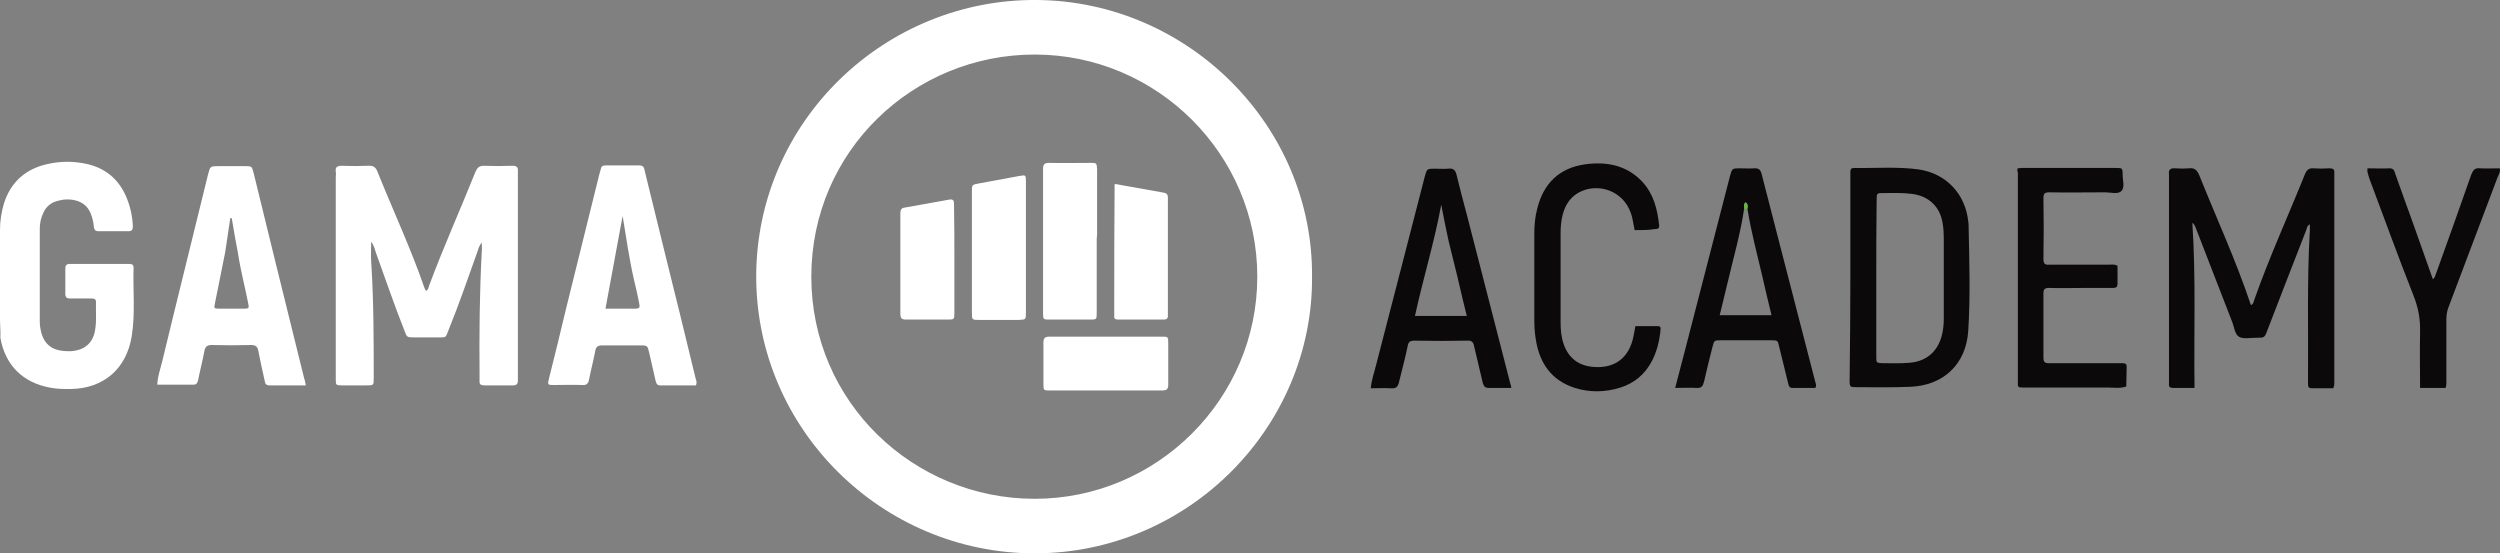<svg width="375" height="83" viewBox="0 0 375 83" fill="none" xmlns="http://www.w3.org/2000/svg">
<rect x="0" y="0" width="375" height="83" fill="#808080" stroke="none"/>
<g clip-path="url(#clip0)">
<path d="M196.807 41.5C196.971 64.022 178.303 83 155.201 83C132.372 83 113.431 64.459 113.431 41.445C113.485 18.105 132.81 -0.218 155.584 -2.5651e-05C178.248 0.218 196.971 18.869 196.807 41.5ZM188.595 41.5C188.595 23.177 173.595 8.18 155.201 8.18C137.026 8.18 121.697 22.631 121.697 41.5C121.697 60.369 137.08 74.82 155.201 74.82C173.595 74.82 188.595 59.823 188.595 41.5Z" fill="white"/>
<path d="M72.263 36.374C71.88 36.865 71.77 37.246 71.661 37.628C70.237 41.609 68.869 45.59 67.281 49.517C66.788 50.716 67.007 50.607 65.693 50.607C64.489 50.607 63.339 50.607 62.135 50.607C61.04 50.607 61.04 50.607 60.657 49.571C59.124 45.699 57.81 41.827 56.387 37.901C56.223 37.41 56.113 36.81 55.675 36.265C55.675 37.355 55.62 38.283 55.675 39.21C56.058 45.045 56.058 50.88 56.058 56.715C56.058 57.806 56.058 57.806 54.964 57.806C53.759 57.806 52.5 57.806 51.296 57.806C50.365 57.806 50.365 57.751 50.365 56.824C50.365 56.551 50.365 56.279 50.365 56.06C50.365 46.245 50.365 36.483 50.365 26.667C50.365 26.34 50.42 26.067 50.365 25.74C50.255 25.031 50.639 24.867 51.296 24.867C52.609 24.922 53.923 24.922 55.237 24.867C56.004 24.813 56.387 25.085 56.661 25.849C58.96 31.575 61.588 37.192 63.613 43.027C63.668 43.245 63.777 43.409 63.887 43.627C64.27 43.463 64.27 43.081 64.38 42.809C66.515 37.083 69.033 31.466 71.332 25.74C71.606 25.14 71.88 24.867 72.591 24.867C74.015 24.922 75.493 24.922 76.916 24.867C77.463 24.867 77.737 25.085 77.683 25.631C77.683 25.904 77.683 26.176 77.683 26.394C77.683 36.319 77.683 46.245 77.683 56.17C77.683 56.497 77.683 56.769 77.683 57.097C77.683 57.587 77.463 57.806 76.971 57.806C75.547 57.806 74.069 57.806 72.646 57.806C72.153 57.806 71.88 57.642 71.934 57.151C71.934 56.824 71.934 56.551 71.934 56.224C71.88 50.062 71.934 43.954 72.263 37.792C72.317 37.41 72.263 36.974 72.263 36.374Z" fill="white"/>
<path d="M0 41.282C0 38.992 0 36.756 0 34.465C0 33.102 0.219 31.793 0.602 30.484C1.642 27.267 3.887 25.304 7.172 24.595C9.142 24.158 11.058 24.158 13.029 24.595C15.712 25.195 17.683 26.776 18.832 29.285C19.489 30.757 19.872 32.338 19.927 33.974C19.927 34.465 19.763 34.683 19.27 34.683C17.792 34.683 16.314 34.683 14.781 34.683C14.288 34.683 14.124 34.465 14.069 33.974C14.015 33.266 13.85 32.611 13.577 31.957C13.139 30.921 12.372 30.321 11.277 30.048C10.347 29.83 9.471 29.884 8.54 30.157C7.555 30.43 6.843 31.084 6.46 32.011C6.131 32.72 5.967 33.484 5.967 34.302C5.967 38.937 5.967 43.627 5.967 48.262C5.967 48.862 6.077 49.462 6.241 50.062C6.679 51.589 7.774 52.461 9.361 52.625C9.745 52.679 10.128 52.679 10.566 52.679C12.701 52.57 14.015 51.425 14.288 49.353C14.507 47.989 14.343 46.681 14.398 45.317C14.398 44.827 14.124 44.772 13.686 44.772C12.646 44.772 11.606 44.772 10.511 44.772C10.018 44.772 9.799 44.608 9.799 44.063C9.799 42.809 9.799 41.555 9.799 40.3C9.799 39.809 9.963 39.591 10.456 39.591C13.412 39.591 16.423 39.591 19.38 39.591C19.817 39.591 20.037 39.7 20.037 40.191C19.927 43.572 20.31 47.008 19.763 50.389C18.996 55.297 15.547 58.296 10.566 58.351C9.526 58.351 8.485 58.351 7.445 58.133C3.394 57.369 0.766 54.752 0.055 50.662C0.109 49.735 0 48.807 0 47.826C0 45.645 0 43.463 0 41.282Z" fill="white"/>
<path d="M329.179 58.187C328.029 58.187 326.989 58.187 325.949 58.187C325.511 58.187 325.292 58.024 325.347 57.587C325.347 57.315 325.347 57.042 325.347 56.824C325.347 46.79 325.347 36.81 325.347 26.776C325.347 26.558 325.347 26.34 325.347 26.122C325.237 25.413 325.62 25.195 326.277 25.249C326.989 25.304 327.701 25.304 328.358 25.249C329.179 25.14 329.562 25.522 329.891 26.285C332.464 32.72 335.365 38.992 337.555 45.535C337.555 45.59 337.61 45.699 337.664 45.754C338.047 45.59 338.048 45.208 338.157 44.936C340.402 38.555 343.248 32.338 345.766 26.067C346.04 25.467 346.369 25.195 347.026 25.249C347.792 25.304 348.613 25.304 349.38 25.249C349.927 25.249 350.201 25.358 350.146 25.958C350.146 26.122 350.146 26.285 350.146 26.503C350.146 36.701 350.146 46.899 350.146 57.097C350.146 57.424 350.201 57.806 349.982 58.242C348.942 58.242 347.847 58.242 346.752 58.242C346.369 58.242 346.204 58.078 346.204 57.697C346.204 57.424 346.204 57.151 346.204 56.933C346.259 49.462 346.04 42.045 346.478 34.574C346.478 34.302 346.478 33.974 346.478 33.647C346.04 33.865 346.04 34.247 345.931 34.52C343.96 39.537 342.044 44.554 340.073 49.626C339.69 50.662 339.635 50.662 338.485 50.662C337.61 50.662 336.569 50.88 335.912 50.553C335.201 50.171 335.146 49.08 334.818 48.262C333.011 43.572 331.15 38.828 329.343 34.138C329.234 33.92 329.179 33.647 328.85 33.429C329.398 41.609 329.069 49.844 329.179 58.187Z" fill="#0B0909"/>
<path d="M45.876 57.806C43.96 57.806 42.153 57.806 40.401 57.806C39.854 57.806 39.745 57.478 39.69 57.042C39.361 55.57 39.033 54.152 38.759 52.679C38.65 52.025 38.376 51.752 37.664 51.752C35.693 51.807 33.723 51.807 31.752 51.752C31.04 51.752 30.766 52.025 30.657 52.679C30.383 54.152 30 55.57 29.726 56.988C29.617 57.424 29.507 57.697 29.015 57.697C27.208 57.697 25.456 57.697 23.595 57.697C23.65 56.442 24.033 55.406 24.307 54.315C26.551 44.99 28.905 35.61 31.204 26.176C31.533 24.922 31.533 24.922 32.792 24.922C34.106 24.922 35.42 24.922 36.734 24.922C37.774 24.922 37.774 24.922 38.047 25.958C39.142 30.375 40.182 34.738 41.277 39.155C42.701 44.99 44.179 50.825 45.602 56.66C45.712 56.933 45.766 57.26 45.876 57.806ZM34.763 32.72C34.708 32.72 34.599 32.72 34.544 32.72C34.27 34.411 34.051 36.156 33.777 37.846C33.285 40.409 32.737 42.918 32.245 45.481C32.08 46.245 32.08 46.299 32.901 46.299C34.106 46.299 35.365 46.299 36.569 46.299C37.336 46.299 37.391 46.245 37.226 45.481C36.734 42.972 36.077 40.519 35.693 37.955C35.365 36.21 35.036 34.465 34.763 32.72Z" fill="white"/>
<path d="M104.398 57.806C102.591 57.806 100.839 57.806 99.033 57.806C98.485 57.806 98.431 57.424 98.321 57.042C97.993 55.679 97.719 54.315 97.391 52.952C97.117 51.807 97.117 51.807 95.967 51.807C94.106 51.807 92.19 51.807 90.329 51.807C89.671 51.807 89.398 52.025 89.288 52.625C89.015 54.097 88.631 55.515 88.358 56.933C88.248 57.587 87.92 57.806 87.317 57.751C85.894 57.697 84.416 57.751 82.993 57.751C82.171 57.751 82.117 57.696 82.336 56.824C83.212 53.334 84.088 49.789 84.909 46.299C86.551 39.591 88.248 32.884 89.891 26.176C89.945 25.903 90.055 25.685 90.109 25.413C90.164 24.976 90.383 24.813 90.821 24.813C92.518 24.813 94.215 24.813 95.912 24.813C96.624 24.813 96.624 25.303 96.734 25.74C97.719 29.775 98.704 33.756 99.69 37.792C101.277 44.118 102.81 50.444 104.343 56.769C104.453 57.097 104.562 57.315 104.398 57.806ZM90.821 46.299C92.299 46.299 93.723 46.299 95.146 46.299C95.967 46.299 96.022 46.19 95.858 45.372C95.639 44.227 95.365 43.081 95.091 41.936C94.38 38.828 93.942 35.665 93.394 32.393C92.518 37.083 91.697 41.609 90.821 46.299Z" fill="white"/>
<path d="M277.555 41.718C277.555 36.701 277.555 31.684 277.555 26.667C277.555 26.34 277.555 26.067 277.555 25.74C277.555 25.358 277.719 25.194 278.102 25.194C281.332 25.249 284.562 24.976 287.792 25.413C291.898 26.012 294.799 29.066 295.237 33.211C295.292 33.483 295.292 33.756 295.292 33.974C295.401 39.21 295.566 44.445 295.237 49.626C294.909 54.642 291.515 57.86 286.423 58.024C283.796 58.133 281.168 58.078 278.54 58.078C277.5 58.078 277.445 58.078 277.445 57.042C277.5 51.97 277.555 46.844 277.555 41.718ZM281.442 41.609C281.442 45.59 281.442 49.516 281.442 53.497C281.442 54.424 281.442 54.424 282.372 54.479C283.686 54.479 285 54.533 286.314 54.424C288.832 54.261 290.584 52.843 291.241 50.444C291.46 49.626 291.569 48.753 291.569 47.88C291.569 43.79 291.569 39.7 291.569 35.61C291.569 34.901 291.515 34.193 291.405 33.538C291.022 30.975 289.27 29.339 286.642 29.066C285.274 28.903 283.96 28.957 282.591 28.957C281.496 28.957 281.496 28.957 281.496 30.048C281.442 33.865 281.442 37.737 281.442 41.609Z" fill="#0B0909"/>
<path d="M226.697 58.187C225.493 58.187 224.398 58.187 223.303 58.187C222.755 58.187 222.591 57.969 222.427 57.478C221.989 55.624 221.551 53.77 221.113 51.916C221.004 51.316 220.73 51.043 220.073 51.098C217.445 51.152 214.818 51.152 212.19 51.098C211.533 51.098 211.259 51.261 211.15 51.916C210.766 53.77 210.274 55.57 209.836 57.369C209.672 58.024 209.398 58.296 208.686 58.242C207.701 58.187 206.661 58.242 205.62 58.242C205.73 56.933 206.168 55.788 206.442 54.642C208.85 45.263 211.314 35.883 213.723 26.449C214.051 25.303 214.051 25.303 215.255 25.303C215.912 25.303 216.569 25.358 217.226 25.303C217.993 25.194 218.321 25.522 218.485 26.231C218.978 28.194 219.471 30.212 220.018 32.175C222.208 40.682 224.398 49.189 226.588 57.696C226.642 57.751 226.642 57.86 226.697 58.187ZM220.018 47.39C219.526 45.426 219.088 43.572 218.65 41.664C218.212 39.809 217.719 37.955 217.281 36.101C216.898 34.301 216.515 32.502 216.186 30.702C215.146 36.374 213.449 41.827 212.245 47.39C214.872 47.39 217.391 47.39 220.018 47.39Z" fill="#0B0909"/>
<path d="M251.277 58.187C251.77 56.224 252.263 54.479 252.701 52.734C254.945 43.954 257.245 35.229 259.489 26.449C259.818 25.249 259.818 25.249 261.022 25.249C261.734 25.249 262.445 25.303 263.102 25.249C263.814 25.194 264.088 25.467 264.252 26.122C265.018 29.121 265.785 32.12 266.551 35.065C268.467 42.482 270.383 49.898 272.299 57.315C272.354 57.533 272.518 57.806 272.299 58.187C271.204 58.187 270.055 58.187 268.85 58.187C268.303 58.187 268.303 57.751 268.193 57.369C267.755 55.57 267.318 53.825 266.88 52.025C266.661 51.043 266.661 51.043 265.62 51.043C263.102 51.043 260.639 51.043 258.12 51.043C257.135 51.043 257.135 51.043 256.861 52.08C256.423 53.825 255.985 55.515 255.602 57.26C255.438 57.914 255.219 58.242 254.507 58.187C253.522 58.133 252.482 58.187 251.277 58.187ZM262.117 31.302C262.172 30.921 262.226 30.539 261.788 30.321C261.569 30.648 261.569 30.921 261.624 31.248C261.077 35.065 259.982 38.773 259.106 42.536C258.723 44.118 258.339 45.699 257.956 47.281C260.639 47.281 263.157 47.281 265.73 47.281C265.237 45.317 264.799 43.409 264.361 41.5C263.595 38.173 262.664 34.792 262.117 31.302Z" fill="#0B0909"/>
<path d="M302.628 25.249C302.901 25.249 303.066 25.195 303.285 25.195C307.993 25.195 312.646 25.195 317.354 25.195C318.339 25.195 318.394 25.195 318.394 26.176C318.394 27.049 318.777 28.139 318.175 28.685C317.628 29.175 316.588 28.848 315.766 28.848C312.974 28.848 310.182 28.903 307.391 28.848C306.679 28.848 306.515 29.066 306.515 29.721C306.569 32.775 306.569 35.828 306.515 38.882C306.515 39.646 306.843 39.755 307.445 39.7C310.401 39.7 313.303 39.7 316.259 39.7C316.697 39.7 317.135 39.591 317.628 39.864C317.628 40.736 317.628 41.664 317.628 42.536C317.628 43.081 317.409 43.191 316.916 43.191C315.493 43.191 314.124 43.191 312.701 43.191C310.894 43.191 309.088 43.245 307.336 43.191C306.679 43.191 306.515 43.409 306.515 44.008C306.515 47.226 306.515 50.444 306.515 53.661C306.515 54.315 306.734 54.479 307.336 54.479C310.73 54.479 314.069 54.479 317.464 54.479C317.792 54.479 318.066 54.479 318.394 54.479C318.777 54.479 318.996 54.588 318.996 54.97C318.996 55.024 318.996 55.079 318.996 55.079C318.996 56.06 318.942 56.987 318.942 57.969C318.066 58.296 317.135 58.133 316.259 58.133C312.044 58.133 307.883 58.133 303.668 58.133C302.573 58.133 302.682 58.078 302.682 57.26C302.682 46.79 302.682 36.374 302.682 25.903C302.573 25.74 302.628 25.522 302.628 25.249Z" fill="#0B0909"/>
<path d="M245.201 34.52C244.982 33.593 244.927 32.72 244.599 31.902C243.504 28.685 239.726 27.267 236.77 28.903C235.347 29.721 234.635 31.03 234.307 32.611C234.142 33.429 234.088 34.247 234.088 35.065C234.088 39.482 234.088 43.954 234.088 48.371C234.088 49.516 234.197 50.662 234.58 51.698C235.292 53.661 236.715 54.806 238.85 55.024C242.19 55.352 244.38 53.715 245.036 50.389C245.146 49.898 245.201 49.462 245.31 48.917C246.405 48.917 247.445 48.917 248.485 48.917C248.814 48.917 249.142 48.917 249.088 49.353C248.814 52.734 247.39 56.769 243.066 58.133C240.821 58.842 238.467 58.896 236.223 58.187C232.664 57.042 230.912 54.424 230.365 50.88C230.201 49.898 230.146 48.917 230.146 47.88C230.146 43.627 230.146 39.373 230.146 35.065C230.146 33.811 230.255 32.556 230.584 31.302C231.515 27.539 233.869 25.195 237.755 24.649C240.985 24.213 243.942 24.758 246.296 27.212C248.047 29.066 248.595 31.357 248.869 33.756C248.923 34.247 248.704 34.356 248.266 34.356C247.281 34.52 246.241 34.52 245.201 34.52Z" fill="#0B0909"/>
<path d="M355.128 25.249C356.223 25.249 357.372 25.303 358.467 25.249C359.069 25.249 359.179 25.685 359.288 26.067C360.164 28.576 361.095 31.084 361.971 33.538C362.956 36.319 363.942 39.1 364.927 41.882C365.31 41.609 365.31 41.173 365.474 40.846C367.226 35.992 368.978 31.084 370.675 26.231C370.949 25.522 371.223 25.14 372.044 25.249C372.974 25.303 373.96 25.249 374.945 25.249C375.11 25.74 374.836 26.122 374.672 26.503C372.208 32.993 369.799 39.428 367.336 45.917C367.062 46.572 366.953 47.226 366.953 47.935C366.953 50.88 366.953 53.879 366.953 56.824C366.953 57.26 367.007 57.696 366.843 58.187C365.584 58.187 364.325 58.187 363.011 58.187C363.011 55.352 362.956 52.57 363.011 49.789C363.066 47.88 362.737 46.135 362.026 44.336C359.726 38.501 357.591 32.611 355.401 26.776C355.292 26.285 355.018 25.849 355.128 25.249Z" fill="#0B0909"/>
<path d="M262.117 31.302C261.953 31.302 261.788 31.302 261.624 31.302C261.569 30.975 261.569 30.648 261.788 30.375C262.226 30.539 262.172 30.921 262.117 31.302Z" fill="#64B93A"/>
<path d="M164.507 36.265C164.507 39.809 164.507 43.3 164.507 46.844C164.507 47.935 164.507 47.935 163.467 47.935C161.442 47.935 159.471 47.935 157.445 47.935C156.515 47.935 156.46 47.935 156.46 47.008C156.46 39.809 156.46 32.556 156.46 25.358C156.46 24.704 156.624 24.431 157.336 24.431C159.416 24.486 161.551 24.431 163.631 24.431C164.507 24.431 164.507 24.486 164.562 25.413C164.562 28.685 164.562 31.957 164.562 35.174C164.507 35.556 164.507 35.938 164.507 36.265Z" fill="white"/>
<path d="M153.887 37.083C153.887 40.355 153.887 43.627 153.887 46.899C153.887 47.935 153.887 47.935 152.792 47.989C150.821 47.989 148.85 47.989 146.88 47.989C145.785 47.989 145.785 47.989 145.785 46.79C145.785 42.863 145.785 38.937 145.785 35.011C145.785 32.938 145.785 30.811 145.785 28.739C145.785 27.758 145.785 27.703 146.715 27.539C148.796 27.158 150.821 26.776 152.901 26.394C153.832 26.231 153.887 26.231 153.887 27.158C153.887 29.994 153.887 32.829 153.887 35.665C153.887 36.101 153.887 36.592 153.887 37.083Z" fill="white"/>
<path d="M167.245 27.594C169.653 28.03 172.117 28.466 174.58 28.903C174.963 28.957 175.182 29.175 175.182 29.612C175.182 29.83 175.182 30.048 175.182 30.266C175.182 35.719 175.182 41.173 175.182 46.626C175.182 46.899 175.182 47.172 175.182 47.39C175.182 47.771 174.963 47.935 174.635 47.935C172.336 47.935 169.982 47.935 167.682 47.935C167.299 47.935 167.08 47.771 167.135 47.39C167.135 47.335 167.135 47.281 167.135 47.281C167.135 40.846 167.135 34.411 167.19 27.921C167.135 27.812 167.19 27.758 167.245 27.594Z" fill="white"/>
<path d="M165.766 58.569C163.029 58.569 160.237 58.569 157.5 58.569C156.569 58.569 156.515 58.569 156.515 57.642C156.515 55.57 156.515 53.443 156.515 51.371C156.515 50.662 156.788 50.498 157.445 50.498C163.029 50.498 168.668 50.498 174.252 50.498C175.182 50.498 175.237 50.498 175.237 51.425C175.237 53.497 175.237 55.624 175.237 57.697C175.237 58.405 174.963 58.569 174.307 58.569C171.46 58.569 168.613 58.569 165.766 58.569Z" fill="white"/>
<path d="M143.157 38.991C143.157 41.609 143.157 44.227 143.157 46.844C143.157 47.935 143.157 47.935 142.117 47.935C140.036 47.935 138.011 47.935 135.931 47.935C135.219 47.935 135.055 47.717 135.055 47.008C135.055 41.991 135.055 36.974 135.055 32.011C135.055 31.52 135.164 31.193 135.712 31.139C137.956 30.757 140.201 30.321 142.391 29.939C143.047 29.83 143.102 30.157 143.102 30.648C143.157 33.429 143.157 36.21 143.157 38.991Z" fill="white"/>
</g>
<defs>
<clipPath id="clip0">
<rect width="375" height="83" fill="white"/>
</clipPath>
</defs>
</svg>
